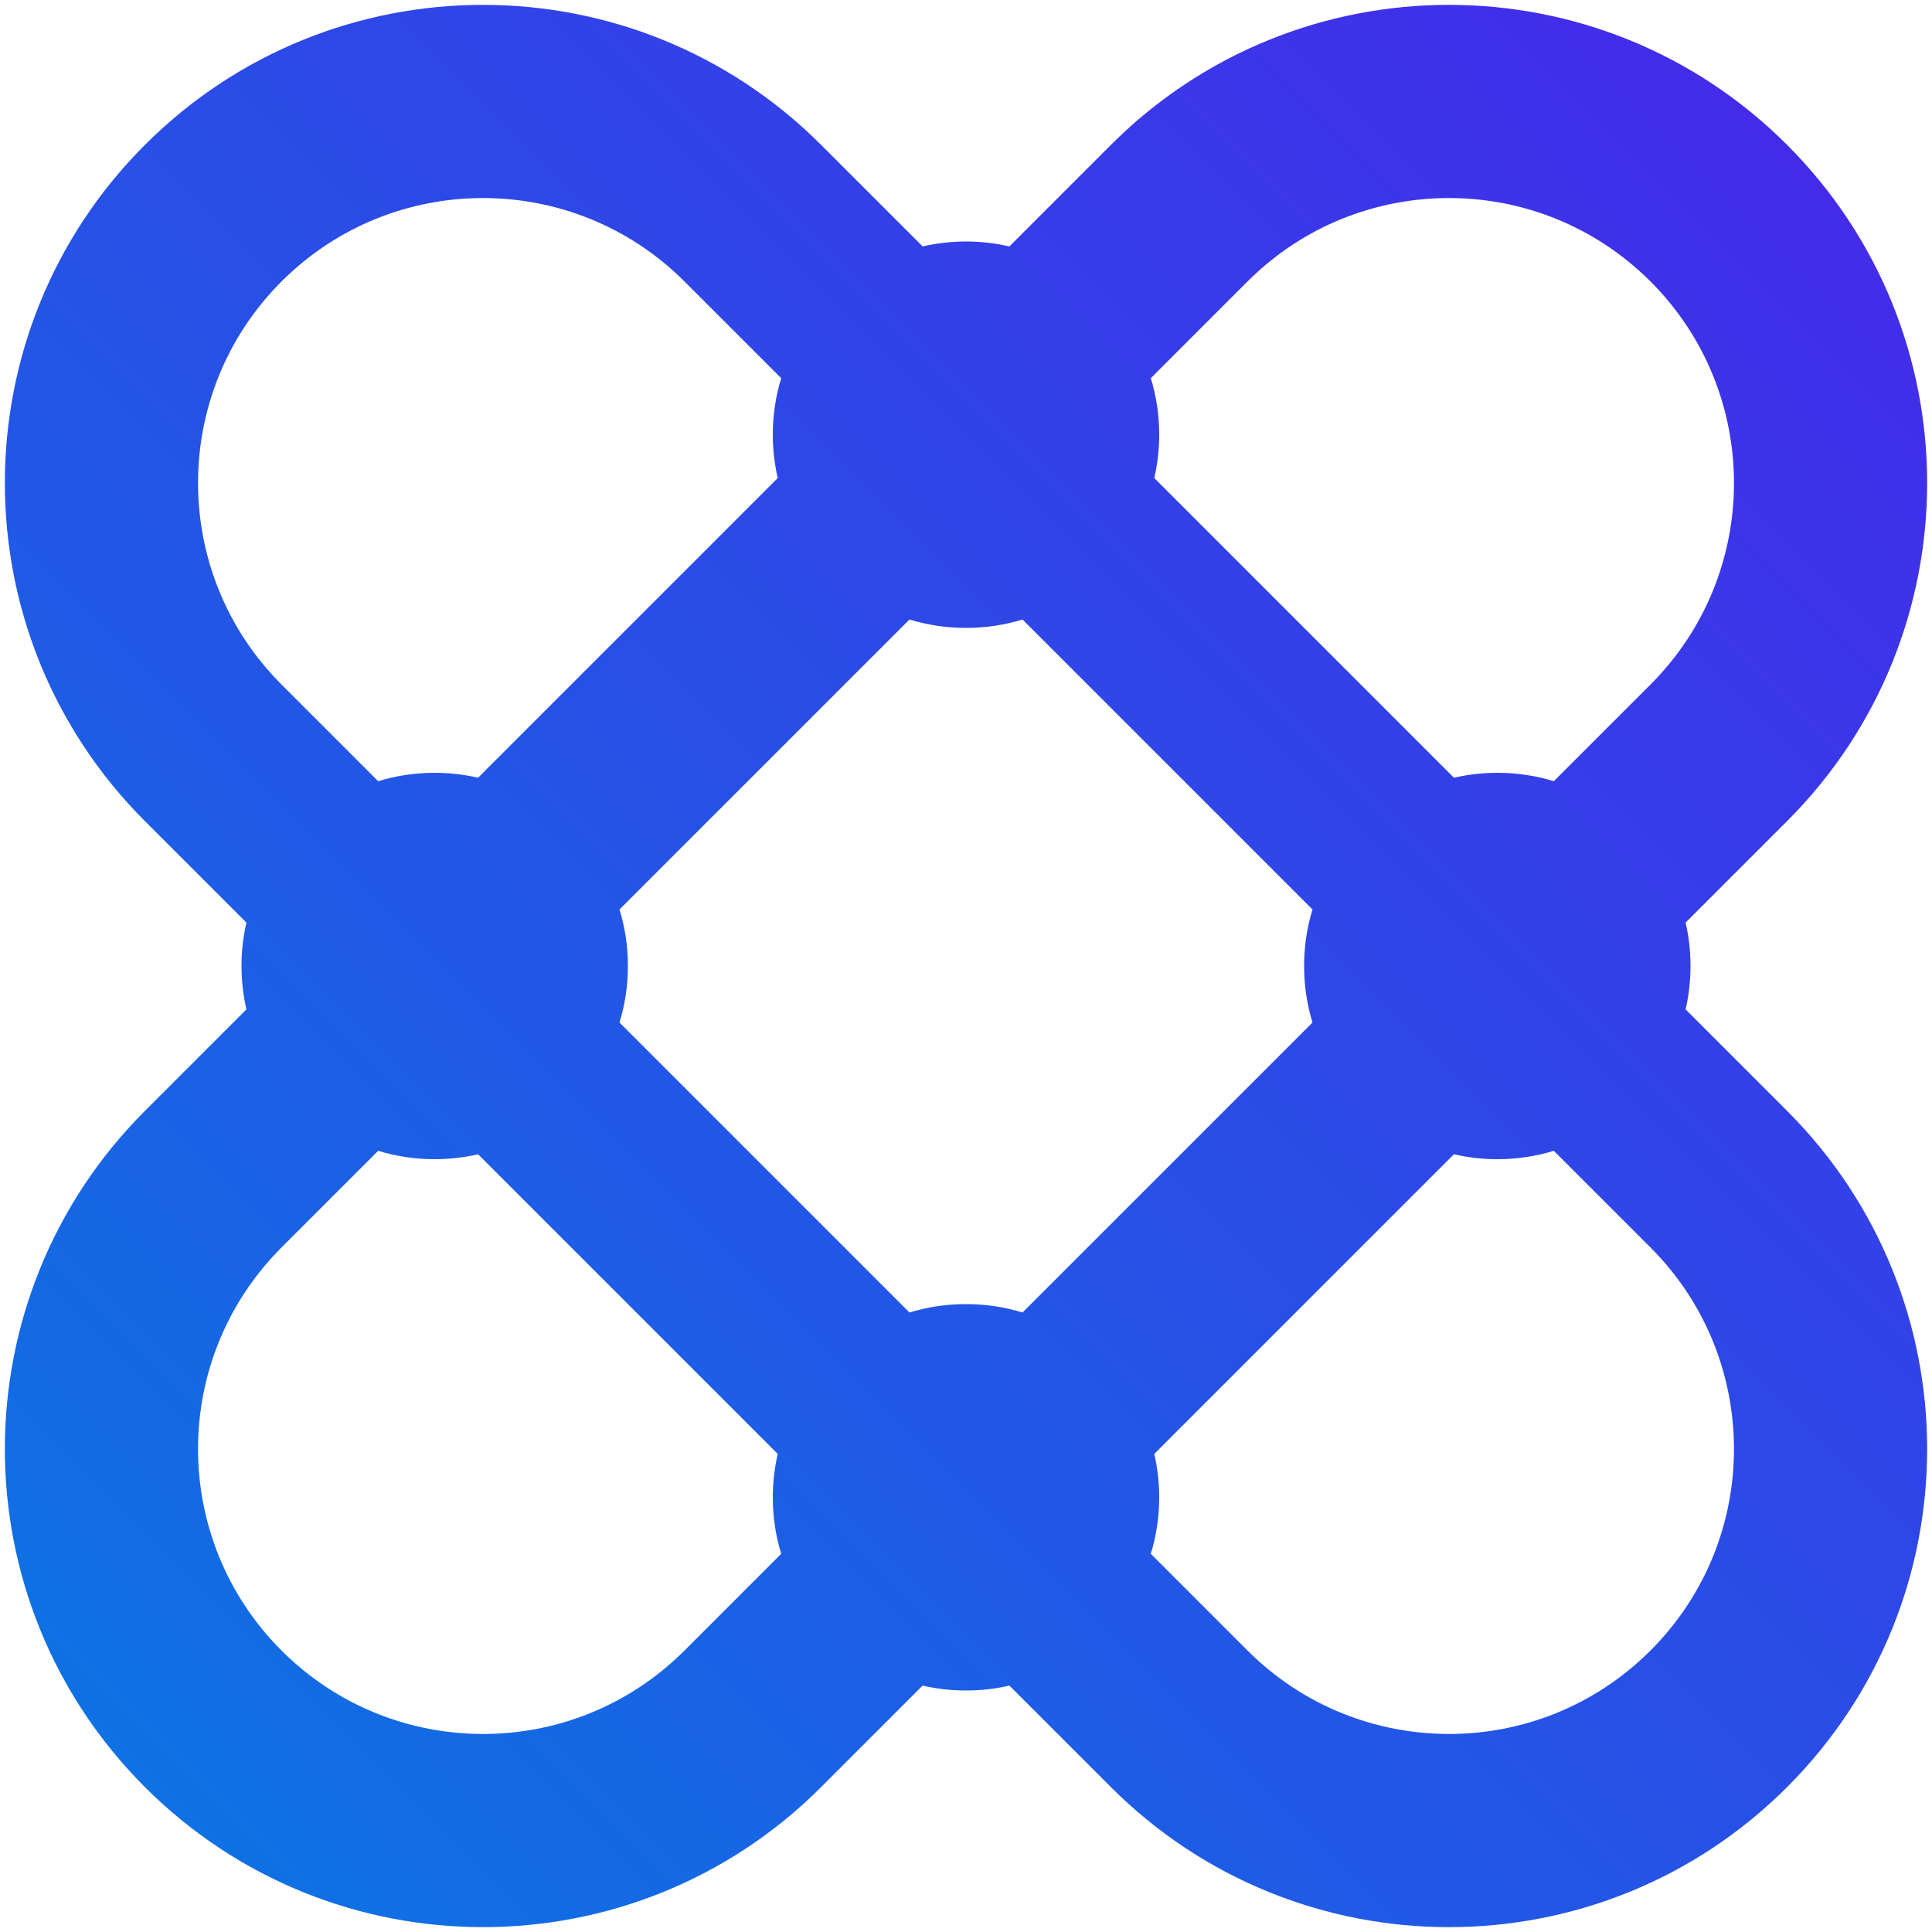 <svg viewBox="0 0 20 20" fill="none" xmlns="http://www.w3.org/2000/svg">
<path fill-rule="evenodd" clip-rule="evenodd" d="M17.086 12.914L16.085 11.913C15.9 11.97 15.703 12 15.5 12C15.345 12 15.195 11.982 15.051 11.949L11.949 15.051C11.982 15.195 12 15.346 12 15.5C12 15.704 11.97 15.9 11.913 16.085L12.914 17.086C14.066 18.238 15.934 18.238 17.086 17.086C18.238 15.934 18.238 14.066 17.086 12.914ZM9.551 17.449L8.5 18.5C6.567 20.433 3.433 20.433 1.5 18.5C-0.433 16.567 -0.433 13.433 1.5 11.5L2.551 10.449C2.518 10.305 2.5 10.155 2.5 10C2.5 9.846 2.518 9.695 2.551 9.551L1.5 8.5C-0.433 6.567 -0.433 3.433 1.5 1.5C3.433 -0.433 6.567 -0.433 8.5 1.5L9.551 2.551C9.695 2.518 9.846 2.5 10 2.5C10.155 2.5 10.305 2.518 10.449 2.551L11.5 1.5C13.433 -0.433 16.567 -0.433 18.5 1.5C20.433 3.433 20.433 6.567 18.5 8.5L17.449 9.551C17.483 9.695 17.5 9.846 17.5 10C17.5 10.155 17.483 10.305 17.449 10.449L18.5 11.5C20.433 13.433 20.433 16.567 18.5 18.5C16.567 20.433 13.433 20.433 11.5 18.5L10.449 17.449C10.305 17.483 10.155 17.5 10 17.5C9.846 17.5 9.695 17.483 9.551 17.449ZM8.087 16.085L7.086 17.086C5.934 18.238 4.066 18.238 2.914 17.086C1.762 15.934 1.762 14.066 2.914 12.914L3.915 11.913C4.1 11.97 4.297 12 4.5 12C4.654 12 4.805 11.982 4.949 11.949L8.051 15.051C8.018 15.195 8 15.346 8 15.5C8 15.704 8.03 15.9 8.087 16.085ZM10.585 13.587C10.4 13.53 10.203 13.5 10 13.5C9.797 13.5 9.6 13.53 9.415 13.587L6.413 10.585C6.47 10.4 6.5 10.204 6.5 10C6.5 9.797 6.47 9.6 6.413 9.415L9.415 6.413C9.6 6.47 9.797 6.5 10 6.5C10.203 6.5 10.4 6.47 10.585 6.413L13.587 9.415C13.53 9.6 13.5 9.797 13.5 10C13.5 10.204 13.53 10.4 13.587 10.585L10.585 13.587ZM16.085 8.087L17.086 7.086C18.238 5.934 18.238 4.066 17.086 2.914C15.934 1.762 14.066 1.762 12.914 2.914L11.913 3.915C11.97 4.1 12 4.297 12 4.5C12 4.655 11.982 4.805 11.949 4.949L15.051 8.051C15.195 8.018 15.345 8 15.5 8C15.704 8 15.9 8.03 16.085 8.087ZM8.051 4.949C8.018 4.805 8 4.655 8 4.5C8 4.297 8.03 4.1 8.087 3.915L7.086 2.914C5.934 1.762 4.066 1.762 2.914 2.914C1.762 4.066 1.762 5.934 2.914 7.086L3.915 8.087C4.1 8.03 4.297 8 4.5 8C4.654 8 4.805 8.018 4.949 8.051L8.051 4.949Z" fill="url(#affinity-gradient)"/>
<defs>
<linearGradient id="affinity-gradient" x1="20" y1="3.5914e-07" x2="2.96828e-05" y2="20" gradientUnits="userSpaceOnUse">
<stop stop-color="#4726EA"/>
<stop offset="1" stop-color="#0A77E3"/>
</linearGradient>
</defs>
</svg>
